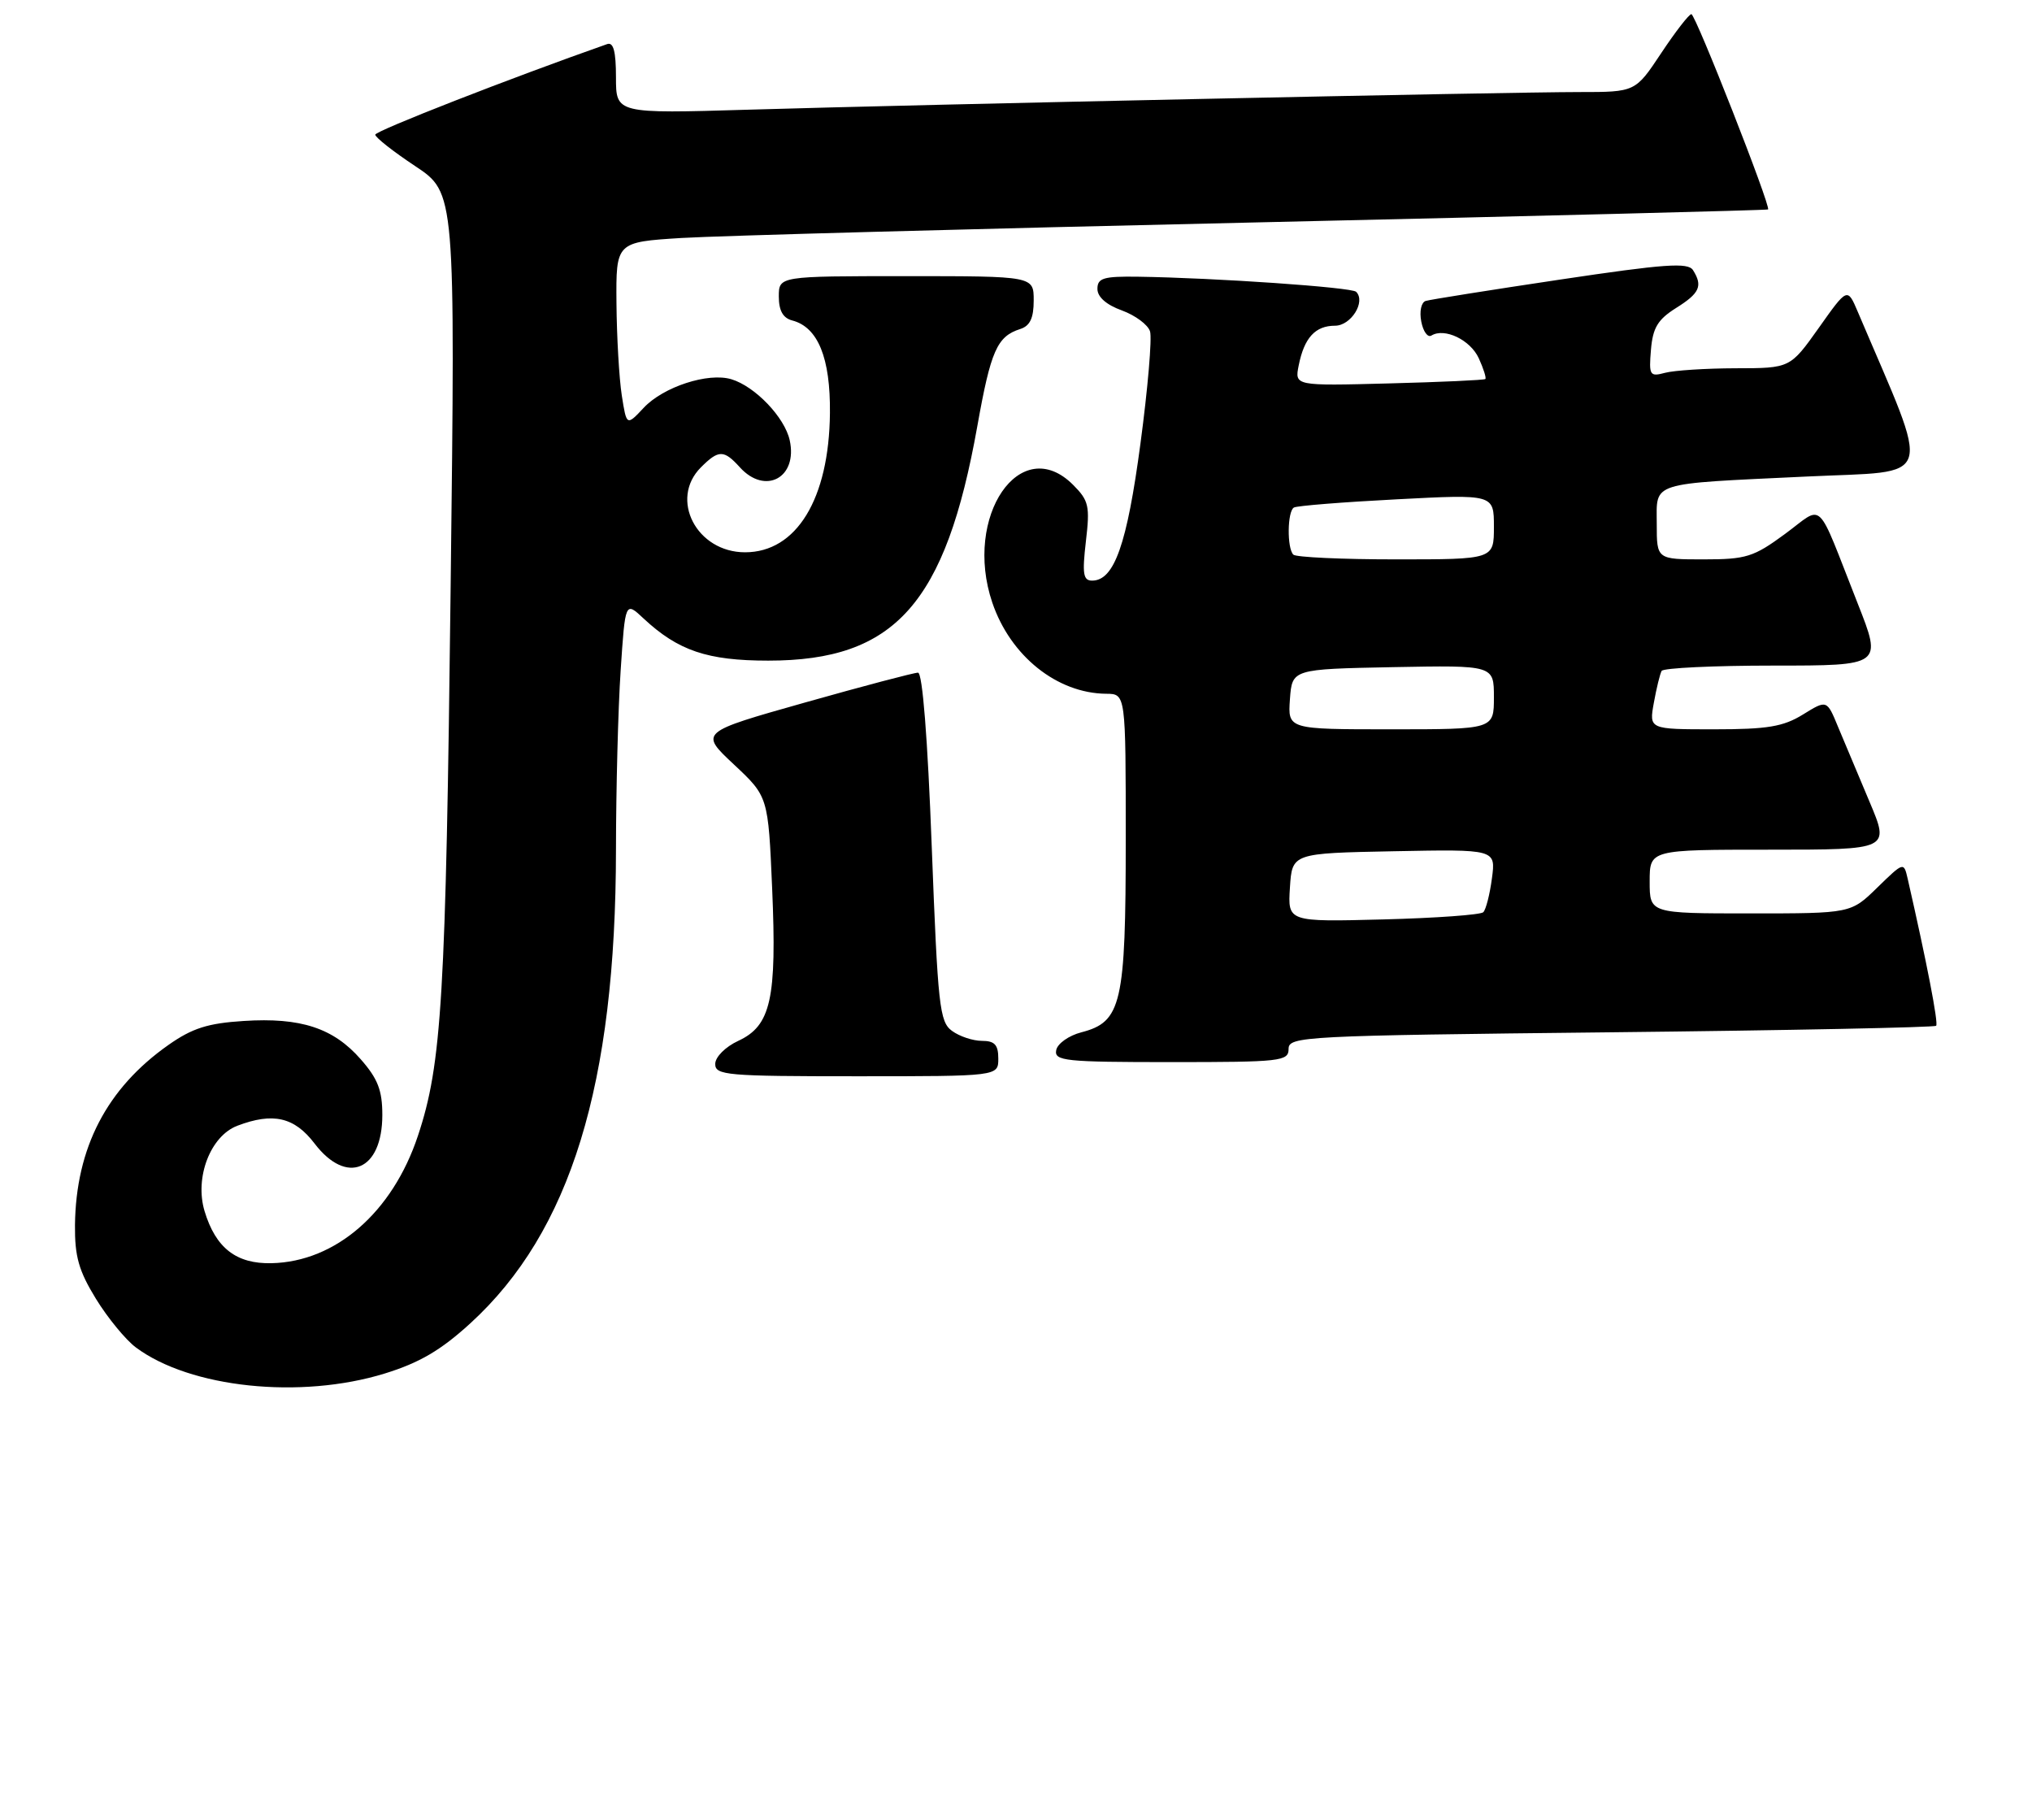 <?xml version="1.0" encoding="UTF-8" standalone="no"?>
<!DOCTYPE svg PUBLIC "-//W3C//DTD SVG 1.1//EN" "http://www.w3.org/Graphics/SVG/1.1/DTD/svg11.dtd" >
<svg xmlns="http://www.w3.org/2000/svg" xmlns:xlink="http://www.w3.org/1999/xlink" version="1.1" viewBox="0 0 287 257">
 <g >
 <path fill="currentColor"
d=" M 54.34 193.98 C 59.26 192.46 62.27 190.69 66.42 186.90 C 80.58 173.96 86.98 153.17 87.00 120.00 C 87.01 111.47 87.30 100.09 87.66 94.71 C 88.31 84.92 88.31 84.92 90.90 87.35 C 95.78 91.90 99.92 93.30 108.51 93.30 C 126.41 93.30 133.56 85.28 138.04 60.17 C 139.94 49.51 140.83 47.51 144.09 46.47 C 145.48 46.03 146.00 44.93 146.00 42.43 C 146.00 39.00 146.00 39.00 128.00 39.00 C 110.00 39.00 110.00 39.00 110.00 41.88 C 110.00 43.87 110.59 44.92 111.90 45.26 C 115.54 46.21 117.30 50.56 117.22 58.35 C 117.10 70.46 112.50 78.00 105.23 78.00 C 98.39 78.00 94.50 70.50 99.00 66.00 C 101.50 63.50 102.24 63.50 104.50 66.00 C 108.09 69.96 112.70 67.46 111.54 62.18 C 110.83 58.94 106.65 54.57 103.30 53.56 C 100.02 52.57 93.70 54.63 90.93 57.58 C 88.50 60.17 88.50 60.17 87.82 55.84 C 87.45 53.45 87.11 47.60 87.07 42.84 C 87.00 34.19 87.00 34.19 96.25 33.61 C 101.34 33.30 137.90 32.30 177.50 31.41 C 217.10 30.51 249.60 29.69 249.72 29.58 C 250.16 29.20 239.48 2.01 238.89 2.00 C 238.56 2.00 236.64 4.47 234.63 7.50 C 230.98 13.00 230.98 13.00 223.07 13.00 C 212.85 13.00 130.07 14.76 105.75 15.49 C 87.00 16.05 87.00 16.05 87.00 10.92 C 87.00 7.24 86.64 5.91 85.75 6.23 C 72.04 11.05 53.00 18.49 53.00 19.02 C 53.00 19.40 55.55 21.41 58.66 23.47 C 64.31 27.23 64.31 27.23 63.65 82.86 C 62.97 140.89 62.41 150.27 59.02 160.43 C 55.43 171.22 47.41 178.20 38.36 178.40 C 33.37 178.52 30.46 176.25 28.89 171.04 C 27.47 166.29 29.72 160.44 33.52 158.99 C 38.57 157.07 41.58 157.76 44.43 161.50 C 48.97 167.45 54.00 165.33 54.00 157.46 C 54.00 153.99 53.36 152.34 50.95 149.60 C 47.08 145.18 42.47 143.67 34.42 144.19 C 29.36 144.51 27.16 145.21 23.80 147.57 C 15.08 153.70 10.72 162.11 10.59 173.01 C 10.55 177.45 11.12 179.47 13.55 183.43 C 15.21 186.13 17.74 189.21 19.18 190.29 C 26.86 196.02 42.43 197.65 54.34 193.98 Z  M 141.00 149.50 C 141.00 147.56 140.49 147.00 138.69 147.00 C 137.42 147.00 135.52 146.37 134.46 145.59 C 132.70 144.31 132.46 142.10 131.60 119.59 C 131.02 104.20 130.29 95.00 129.66 95.00 C 129.10 95.00 121.93 96.89 113.72 99.21 C 98.80 103.42 98.80 103.42 103.65 107.96 C 108.50 112.50 108.50 112.50 109.06 125.50 C 109.73 141.07 108.89 144.86 104.27 147.00 C 102.46 147.84 101.03 149.27 101.02 150.25 C 101.00 151.86 102.61 152.00 121.00 152.00 C 141.00 152.00 141.00 152.00 141.00 149.50 Z  M 182.00 148.14 C 182.00 146.37 184.00 146.26 227.52 145.79 C 252.56 145.52 273.23 145.10 273.46 144.87 C 273.81 144.52 272.13 135.87 269.44 124.10 C 268.89 121.71 268.88 121.72 265.15 125.35 C 261.42 129.00 261.42 129.00 247.21 129.00 C 233.00 129.00 233.00 129.00 233.00 124.50 C 233.00 120.00 233.00 120.00 249.96 120.00 C 266.91 120.00 266.91 120.00 264.06 113.25 C 262.49 109.54 260.49 104.77 259.61 102.66 C 258.03 98.82 258.03 98.82 254.65 100.91 C 251.86 102.63 249.65 103.00 242.09 103.00 C 232.91 103.00 232.91 103.00 233.59 99.25 C 233.96 97.19 234.46 95.16 234.69 94.75 C 234.93 94.34 242.03 94.00 250.48 94.00 C 265.84 94.00 265.84 94.00 262.39 85.25 C 256.38 70.02 257.72 71.30 252.10 75.42 C 247.68 78.67 246.63 79.00 240.62 79.00 C 234.00 79.00 234.00 79.00 234.00 74.02 C 234.00 67.97 232.73 68.37 255.19 67.30 C 273.55 66.42 272.86 68.65 262.40 44.05 C 260.93 40.59 260.93 40.59 256.89 46.30 C 252.84 52.00 252.84 52.00 245.17 52.01 C 240.95 52.02 236.46 52.31 235.18 52.65 C 233.01 53.23 232.88 53.02 233.18 49.40 C 233.44 46.30 234.14 45.13 236.71 43.51 C 240.07 41.41 240.53 40.39 239.12 38.15 C 238.41 37.04 235.15 37.27 220.38 39.48 C 210.55 40.95 201.99 42.31 201.37 42.50 C 200.74 42.69 200.46 43.97 200.74 45.41 C 201.01 46.82 201.65 47.71 202.17 47.39 C 204.03 46.25 207.68 48.00 208.87 50.61 C 209.53 52.06 209.95 53.38 209.79 53.53 C 209.63 53.68 203.50 53.96 196.17 54.15 C 182.85 54.50 182.85 54.50 183.43 51.60 C 184.21 47.70 185.77 46.00 188.56 46.00 C 190.82 46.00 192.94 42.60 191.54 41.21 C 190.90 40.57 171.63 39.24 160.75 39.08 C 155.85 39.01 155.00 39.27 155.00 40.80 C 155.00 41.94 156.26 43.05 158.45 43.84 C 160.34 44.53 162.14 45.86 162.43 46.80 C 162.73 47.73 162.12 54.86 161.08 62.63 C 159.18 76.89 157.38 82.00 154.25 82.00 C 152.99 82.00 152.84 81.04 153.37 76.47 C 153.96 71.46 153.79 70.70 151.56 68.47 C 144.15 61.06 136.02 72.91 140.15 85.10 C 142.71 92.65 149.30 97.92 156.25 97.98 C 159.00 98.00 159.00 98.00 159.00 118.55 C 159.00 141.76 158.41 144.32 152.74 145.79 C 150.96 146.25 149.36 147.38 149.18 148.31 C 148.88 149.84 150.42 150.00 165.43 150.00 C 180.91 150.00 182.00 149.88 182.00 148.14 Z  M 182.19 125.35 C 182.50 120.50 182.50 120.50 196.89 120.22 C 211.27 119.94 211.27 119.94 210.72 124.05 C 210.42 126.32 209.87 128.47 209.50 128.83 C 209.14 129.20 202.77 129.66 195.36 129.85 C 181.88 130.20 181.88 130.20 182.19 125.35 Z  M 182.19 98.75 C 182.50 94.50 182.50 94.50 196.75 94.22 C 211.00 93.95 211.00 93.95 211.00 98.47 C 211.00 103.00 211.00 103.00 196.44 103.00 C 181.89 103.00 181.89 103.00 182.19 98.75 Z  M 182.67 78.33 C 181.76 77.42 181.82 72.22 182.75 71.68 C 183.16 71.43 189.69 70.91 197.25 70.52 C 211.00 69.80 211.00 69.80 211.00 74.40 C 211.00 79.00 211.00 79.00 197.17 79.00 C 189.56 79.00 183.03 78.70 182.67 78.33 Z "/>
</g>
</svg>